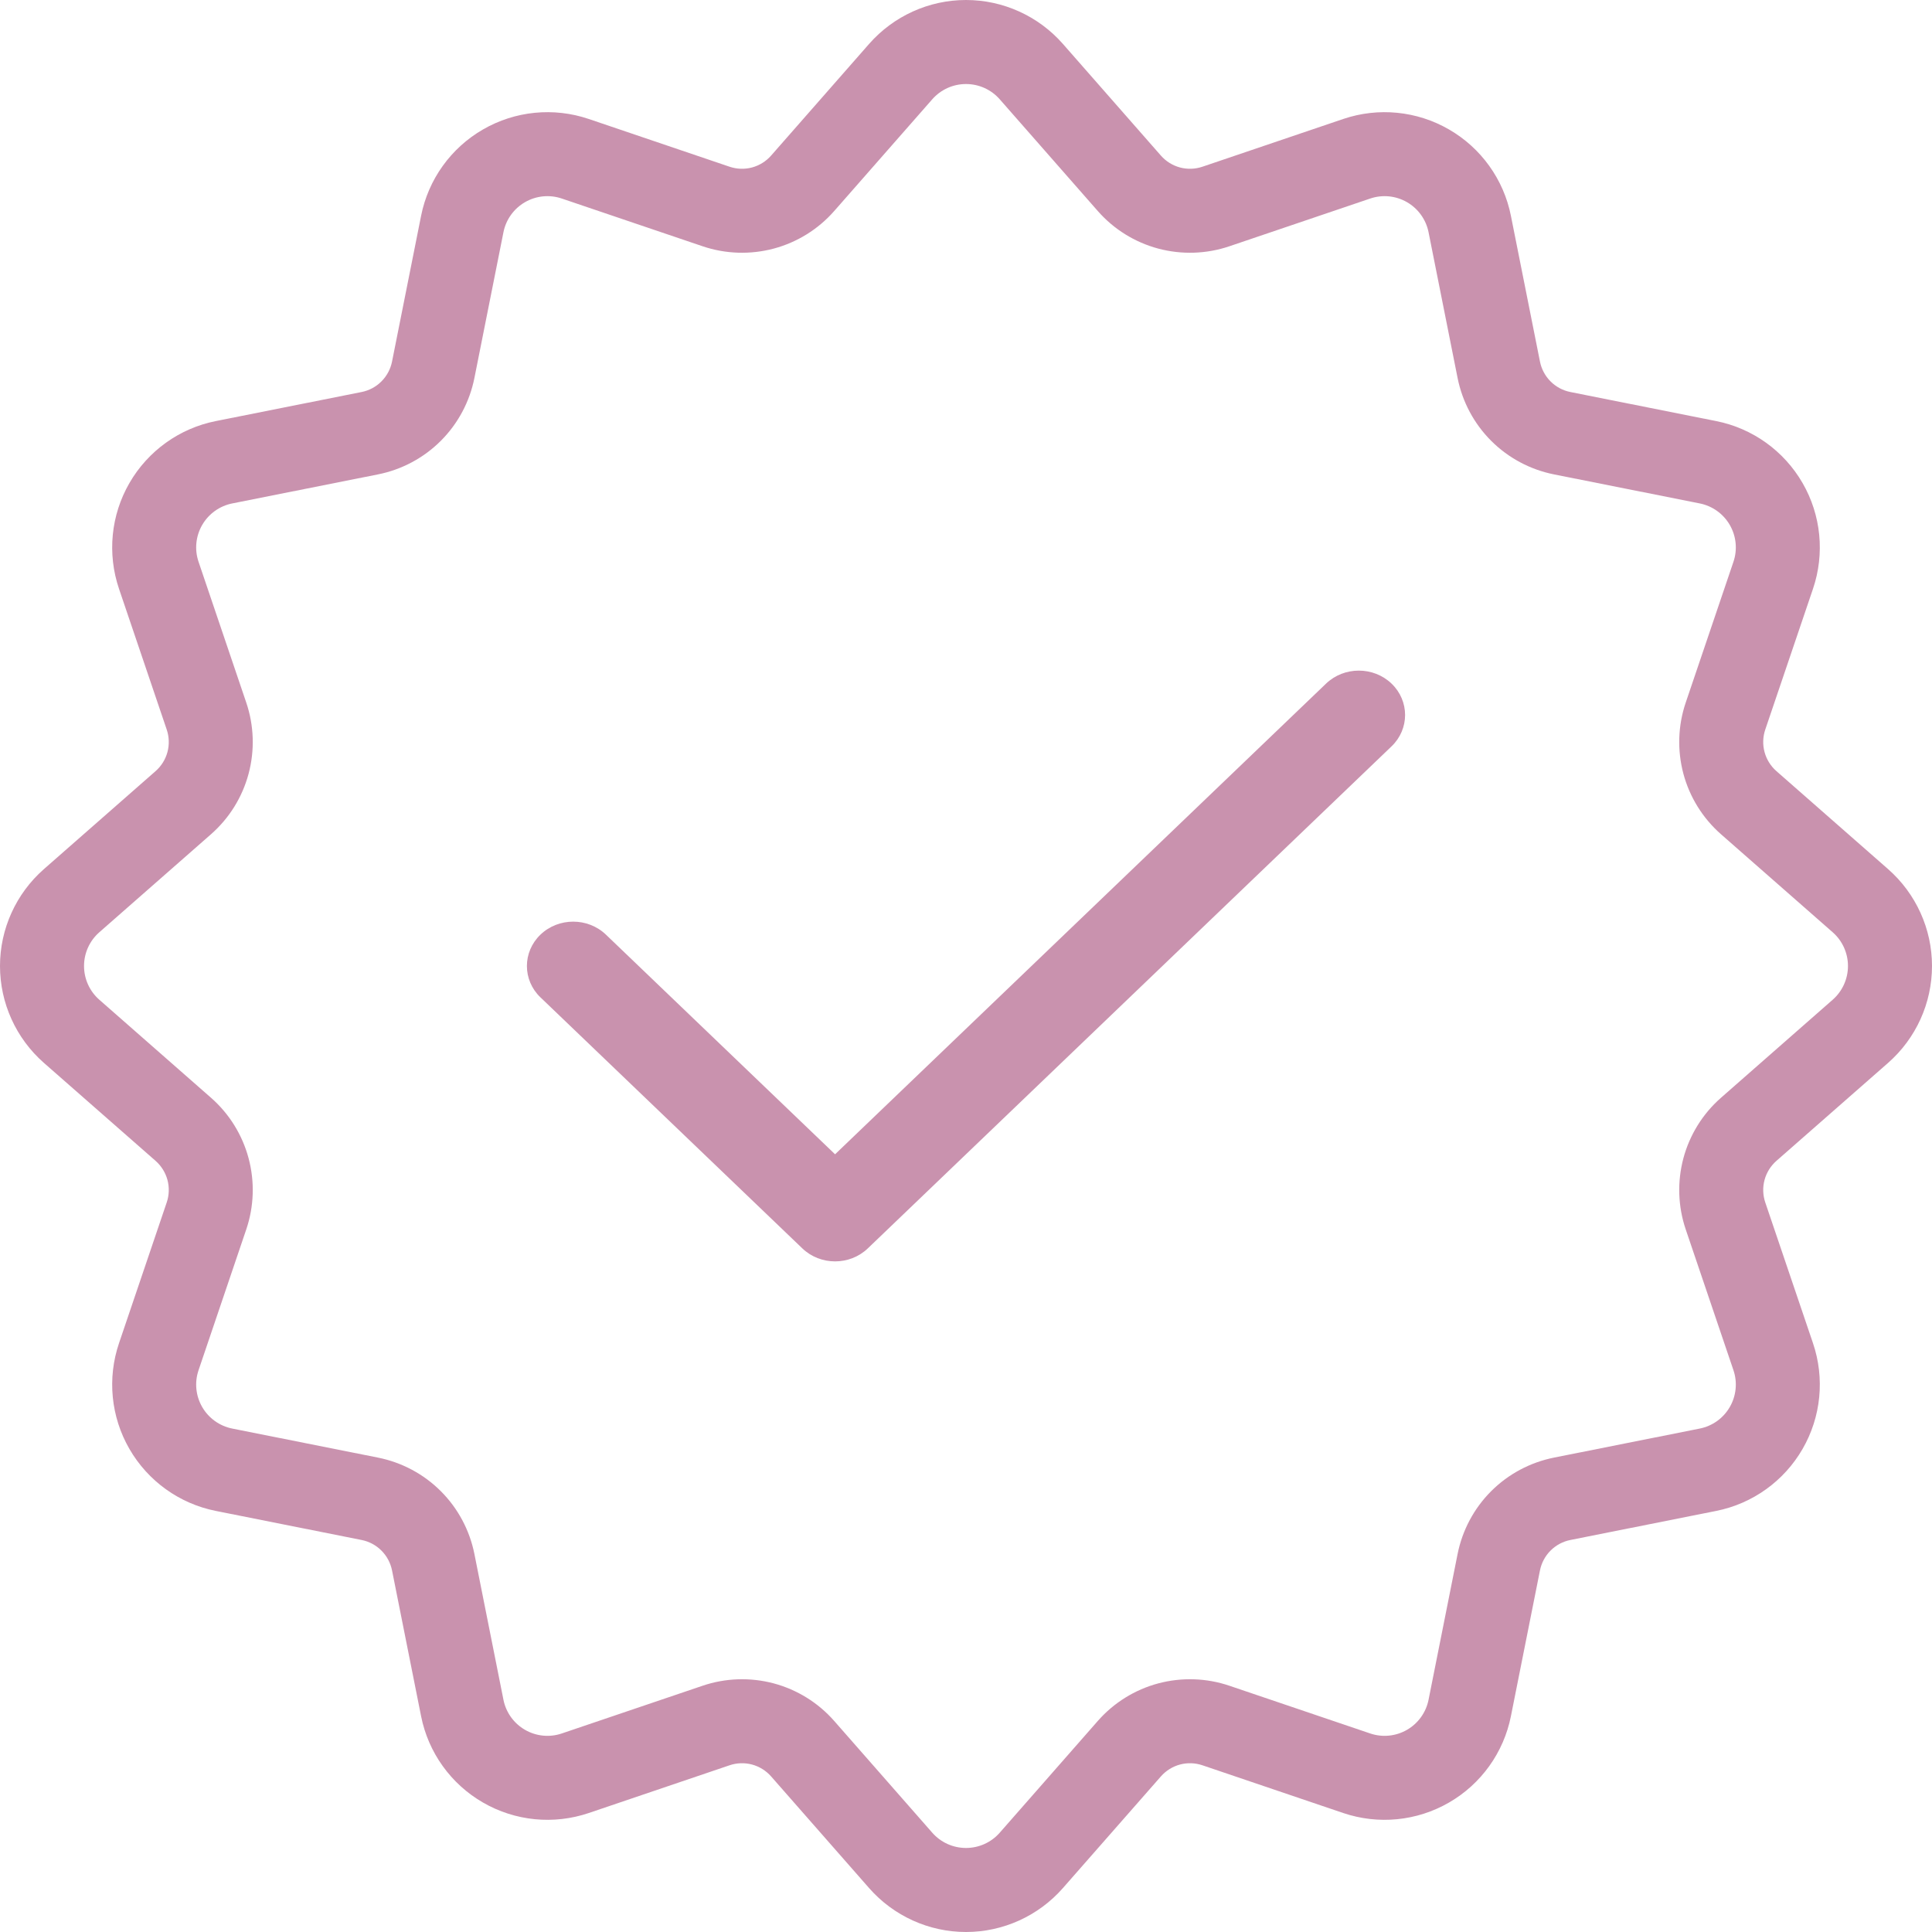 <svg width="80" height="80" viewBox="0 0 121 121" fill="none" xmlns="http://www.w3.org/2000/svg">
<path fill-rule="evenodd" clip-rule="evenodd" d="M54.432 2.749L48.295 9.743C47.978 10.104 47.562 10.363 47.099 10.488C46.636 10.612 46.145 10.595 45.691 10.441L36.879 7.453C34.677 6.707 32.263 6.944 30.251 8.107C28.24 9.267 26.824 11.24 26.372 13.519L24.553 22.646C24.459 23.117 24.227 23.549 23.888 23.888C23.55 24.227 23.117 24.459 22.645 24.552L13.519 26.371C11.241 26.823 9.268 28.24 8.107 30.251C6.944 32.263 6.708 34.677 7.454 36.879L10.441 45.691C10.596 46.146 10.612 46.636 10.488 47.099C10.364 47.562 10.105 47.978 9.744 48.295L2.75 54.432C1.003 55.967 0 58.177 0 60.499C0 62.823 1.003 65.033 2.75 66.568L9.744 72.704C10.105 73.022 10.364 73.438 10.488 73.9C10.612 74.364 10.596 74.854 10.441 75.309L7.454 84.121C6.708 86.323 6.944 88.737 8.107 90.749C9.268 92.76 11.24 94.177 13.519 94.629L22.645 96.448C23.117 96.541 23.55 96.773 23.888 97.112C24.227 97.451 24.459 97.883 24.553 98.354L26.372 107.481C26.823 109.76 28.24 111.733 30.251 112.893C32.263 114.056 34.677 114.293 36.879 113.547L45.691 110.559C46.145 110.405 46.636 110.388 47.099 110.512C47.562 110.637 47.978 110.896 48.295 111.257L54.432 118.25C55.967 119.997 58.177 121 60.5 121C62.823 121 65.033 119.997 66.568 118.25L72.705 111.257C73.022 110.896 73.438 110.637 73.901 110.512C74.363 110.388 74.854 110.405 75.309 110.559L84.121 113.547C86.323 114.293 88.737 114.056 90.749 112.893C92.76 111.733 94.176 109.76 94.628 107.481L96.447 98.354C96.541 97.883 96.772 97.451 97.111 97.112C97.45 96.773 97.882 96.541 98.354 96.448L107.48 94.629C109.759 94.177 111.732 92.76 112.893 90.749C114.056 88.737 114.293 86.323 113.546 84.121L110.558 75.309C110.404 74.854 110.387 74.364 110.512 73.9C110.636 73.438 110.895 73.022 111.256 72.704L118.25 66.568C119.997 65.033 121 62.823 121 60.499C121 58.177 119.997 55.967 118.25 54.432L111.256 48.295C110.895 47.978 110.636 47.562 110.512 47.099C110.387 46.636 110.404 46.146 110.558 45.691L113.546 36.879C114.293 34.677 114.056 32.263 112.893 30.251C111.732 28.24 109.76 26.823 107.48 26.371L98.354 24.552C97.882 24.459 97.45 24.227 97.111 23.888C96.772 23.549 96.541 23.117 96.447 22.646L94.628 13.519C94.177 11.24 92.76 9.267 90.749 8.107C88.737 6.944 86.323 6.707 84.121 7.453L75.309 10.441C74.854 10.595 74.363 10.612 73.901 10.488C73.438 10.363 73.022 10.104 72.705 9.743L66.568 2.749C65.033 1.003 62.823 0 60.5 0C58.177 0 55.967 1.003 54.432 2.749ZM58.386 6.22C58.921 5.61 59.69 5.263 60.5 5.263C61.31 5.263 62.079 5.61 62.614 6.22L68.751 13.213C69.754 14.357 71.07 15.175 72.539 15.569C74.008 15.96 75.559 15.911 76.998 15.423L85.811 12.436C86.577 12.174 87.417 12.257 88.12 12.662C88.82 13.067 89.313 13.753 89.47 14.547L91.288 23.673C91.586 25.165 92.316 26.534 93.391 27.608C94.466 28.683 95.836 29.413 97.326 29.711L106.452 31.529C107.246 31.687 107.933 32.18 108.337 32.88C108.742 33.582 108.825 34.423 108.563 35.19L105.576 44.002C105.088 45.44 105.039 46.992 105.43 48.46C105.824 49.929 106.643 51.246 107.787 52.25L114.78 58.387C115.389 58.921 115.737 59.69 115.737 60.499C115.737 61.31 115.389 62.078 114.78 62.613L107.787 68.75C106.643 69.753 105.824 71.071 105.43 72.54C105.039 74.008 105.088 75.56 105.576 76.998L108.563 85.81C108.825 86.576 108.742 87.417 108.337 88.119C107.933 88.82 107.246 89.313 106.452 89.47L97.326 91.289C95.835 91.587 94.466 92.317 93.391 93.391C92.316 94.466 91.586 95.835 91.288 97.326L89.47 106.453C89.313 107.246 88.82 107.933 88.12 108.338C87.417 108.743 86.577 108.826 85.811 108.564L76.998 105.577C75.559 105.089 74.008 105.039 72.539 105.43C71.07 105.824 69.754 106.643 68.751 107.786L62.614 114.78C62.079 115.39 61.31 115.737 60.5 115.737C59.69 115.737 58.921 115.39 58.386 114.78L52.249 107.786C51.246 106.643 49.929 105.824 48.461 105.43C46.992 105.039 45.441 105.089 44.002 105.577L35.189 108.564C34.423 108.826 33.583 108.743 32.88 108.338C32.18 107.933 31.687 107.246 31.53 106.453L29.712 97.326C29.414 95.835 28.684 94.466 27.608 93.391C26.534 92.317 25.164 91.587 23.673 91.289L14.547 89.47C13.753 89.313 13.067 88.82 12.662 88.119C12.257 87.416 12.175 86.576 12.437 85.81L15.423 76.998C15.911 75.56 15.961 74.008 15.569 72.54C15.176 71.071 14.357 69.753 13.213 68.75L6.22 62.613C5.611 62.078 5.263 61.31 5.263 60.499C5.263 59.69 5.611 58.921 6.22 58.387L13.213 52.25C14.357 51.247 15.176 49.929 15.569 48.46C15.961 46.992 15.911 45.44 15.423 44.002L12.437 35.19C12.175 34.423 12.257 33.582 12.662 32.88C13.067 32.18 13.753 31.687 14.547 31.529L23.673 29.711C25.165 29.413 26.534 28.683 27.608 27.608C28.684 26.534 29.414 25.164 29.712 23.673L31.53 14.547C31.687 13.753 32.18 13.067 32.88 12.662C33.583 12.257 34.423 12.174 35.189 12.436L44.002 15.423C45.441 15.911 46.992 15.96 48.461 15.569C49.929 15.175 51.246 14.357 52.249 13.213L58.386 6.22Z" fill="#C992AE"/>
<path fill-rule="evenodd" clip-rule="evenodd" d="M33.849 62.465L50.25 78.186C51.382 79.271 53.218 79.271 54.35 78.186L87.151 46.744C88.283 45.659 88.283 43.898 87.151 42.813C86.019 41.729 84.183 41.729 83.051 42.813L52.3 72.293L37.948 58.535C36.817 57.451 34.98 57.451 33.849 58.535C32.717 59.621 32.717 61.381 33.849 62.466V62.465Z" fill="#C992AE"/>
</svg>
